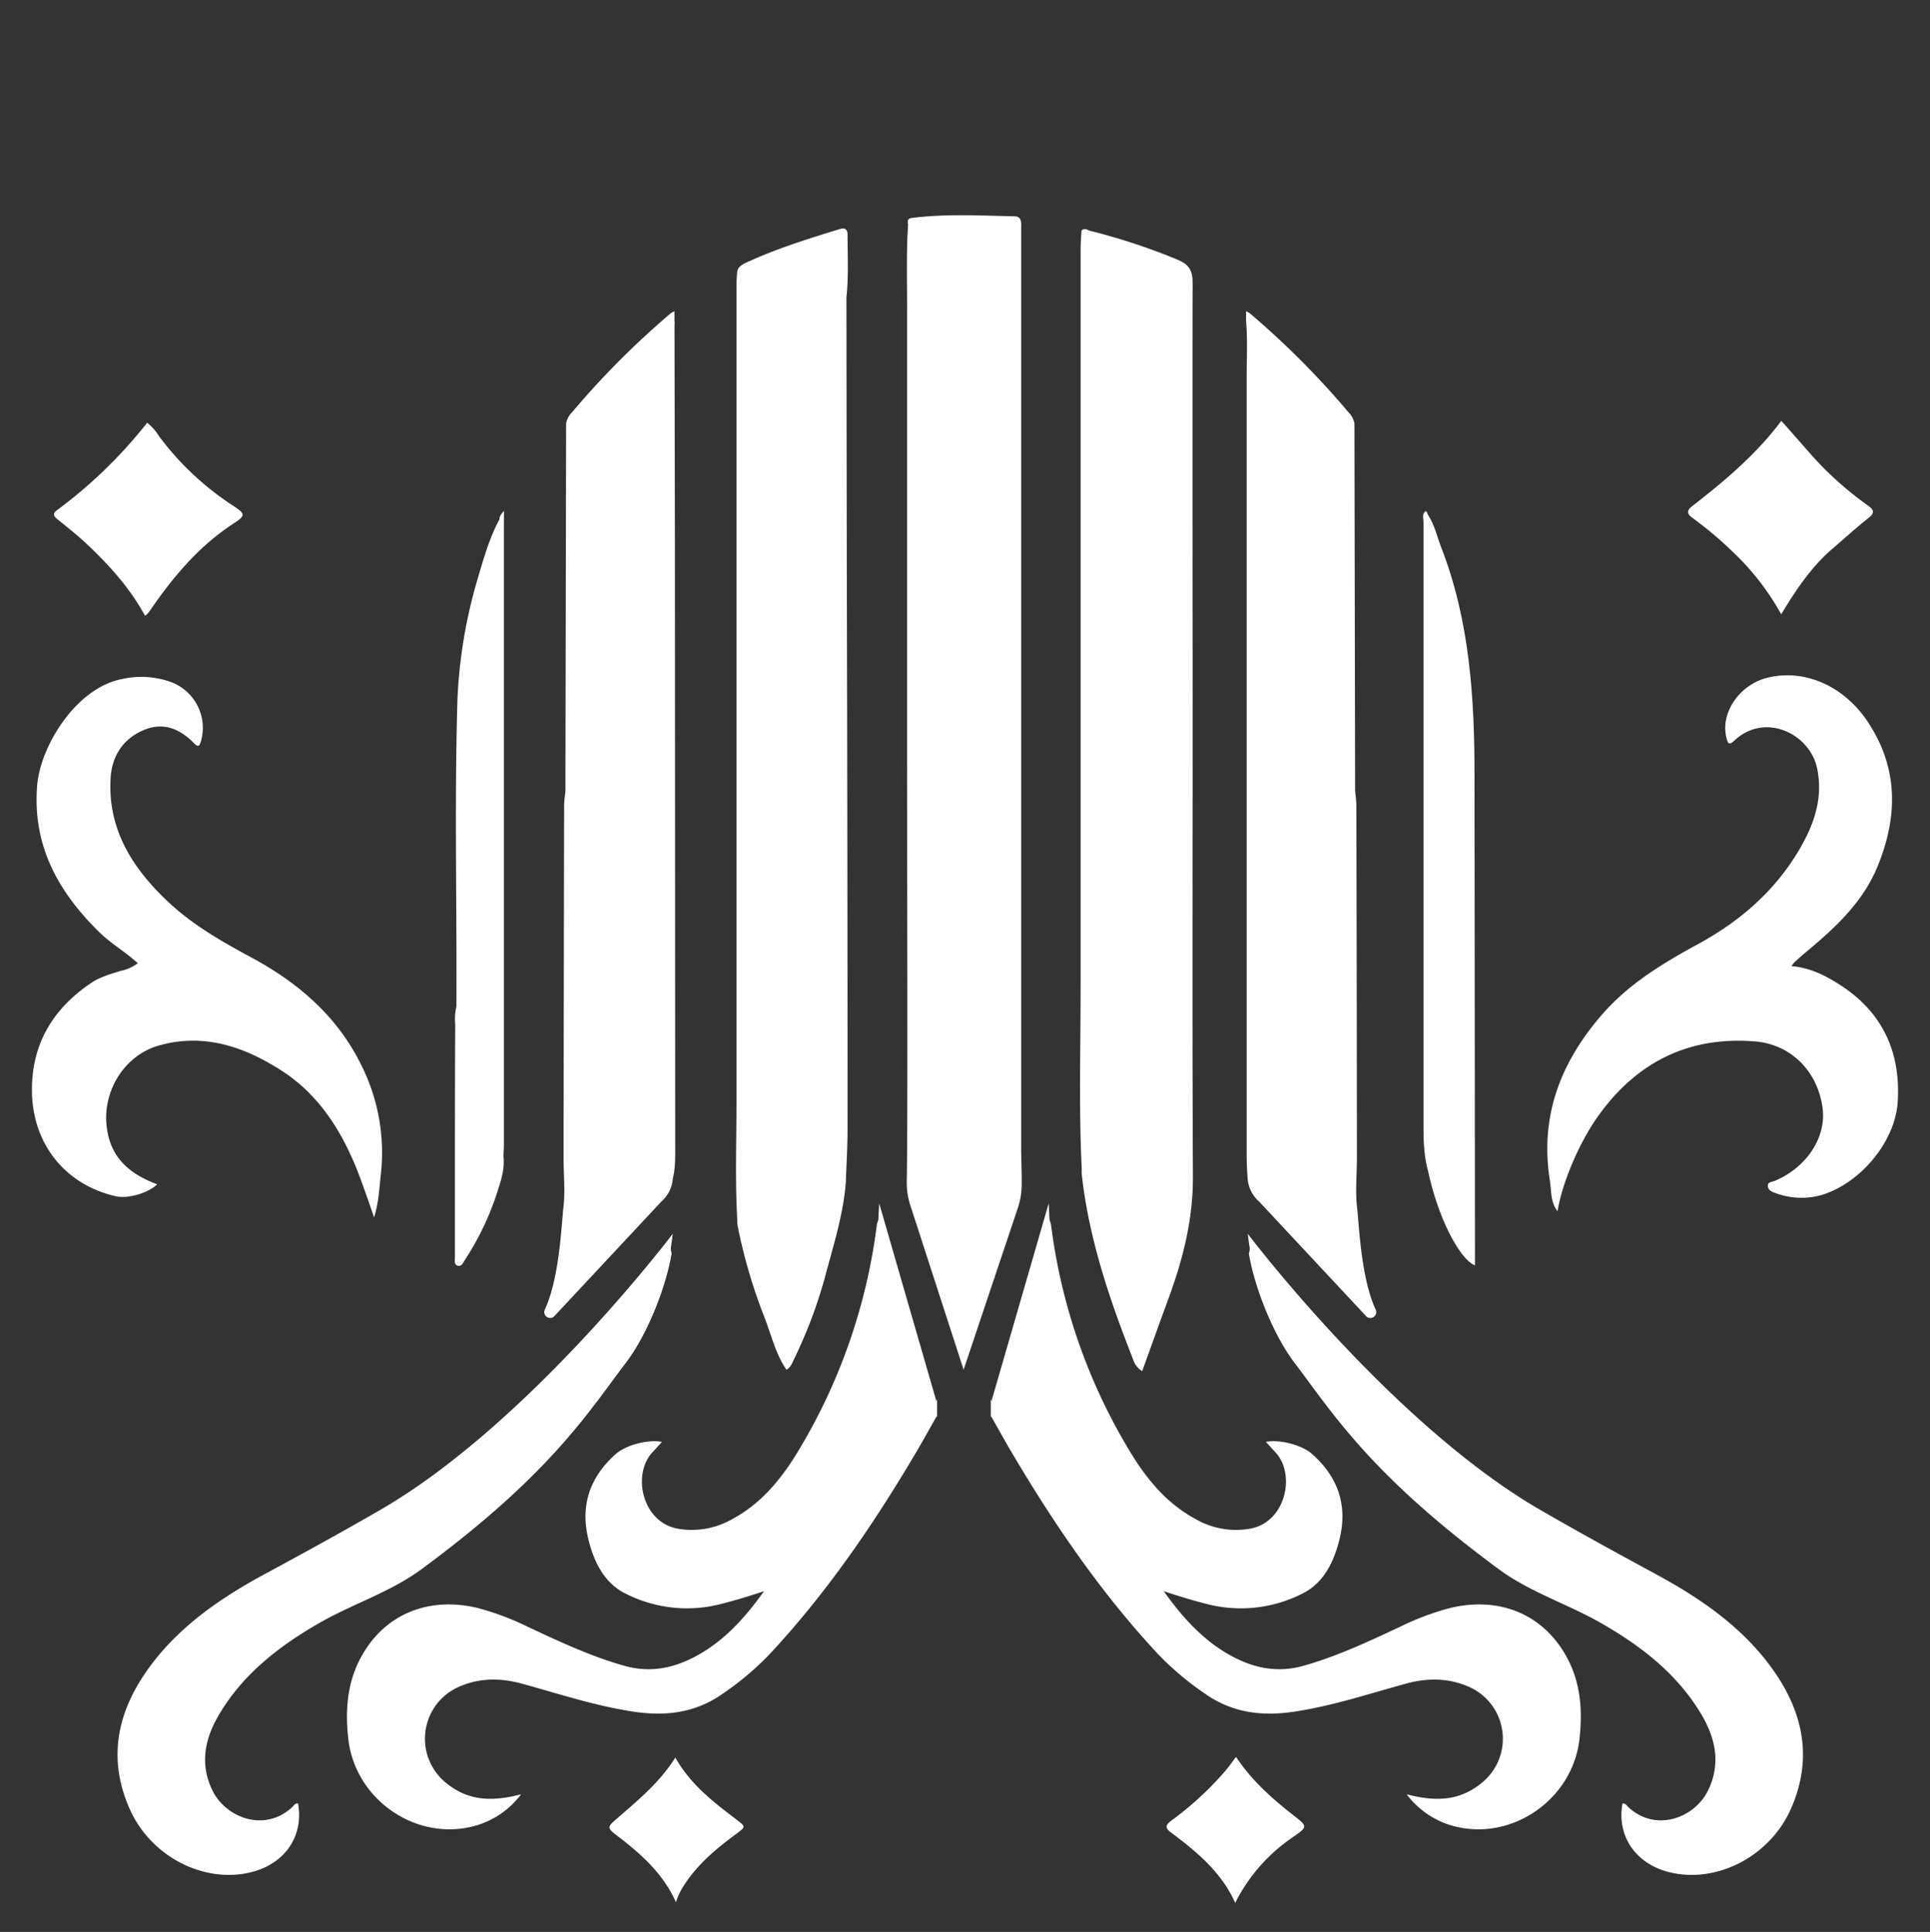 <svg id="Layer_1" data-name="Layer 1" xmlns="http://www.w3.org/2000/svg" viewBox="0 0 513.68 514.28"><rect x="0" y="0" width="513.68" height="514.28" fill="#333333" stroke="none"/><defs><style>.cls-1{fill:#fff;}</style></defs><path class="cls-1" d="M476.77,257.17c5,.44,8.94,2.45,12.76,4.88,11.5,7.3,16.4,18,15.55,31.32-.69,10.76-10.28,22-20.69,24.86a19.85,19.85,0,0,1-12.27-.8c-.82-.3-1.6-.81-1.6-1.79s1-1,1.67-1.22c8.53-3.49,13.91-11.54,12.91-19.37-1.23-9.72-8.3-17.05-18.06-17.83-17.64-1.42-31.53,5.6-41.7,19.9-5.32,7.47-9.65,18.17-10.79,25.31-1.88-2.41-1.62-5.26-2-7.85-2.77-17,2.51-31.35,13.64-44.27,7.27-8.45,16.43-13.9,25.89-19.07,11-6,20.23-14,26.68-24.85,4-6.76,6.55-13.83,4.87-21.88-1.92-9.17-13.81-15-21.93-7.44-1.52,1.43-1.81.91-2.21-.72-1.67-6.67,3.58-14.24,11.15-16,9.83-2.29,20.18,2.28,26.52,11.86,8.08,12.21,8,25,2.66,38.19-3.93,9.76-11.39,16.6-19.23,23.12-.94.79-1.86,1.61-2.77,2.44C477.52,256.2,477.32,256.51,476.77,257.17Z"/><path class="cls-1" d="M99.57,324.07c-1.39-4-2.5-7.25-3.71-10.5-4.32-11.61-10.57-22-21.22-28.77-9.8-6.21-20.43-9.86-32.36-6.48-9,2.54-14.85,11.81-13.93,21.16.84,8.62,6.06,13,13.48,15.78-2.35,2.34-7.81,3.9-10.94,3.2-13.37-3-22.16-13.75-22.38-27.78-.19-12.59,5.48-22.14,15.83-29.07,2.39-1.6,5.16-2.32,7.86-3.19a10.92,10.92,0,0,0,4.47-2c-3.22-3-7.08-5.18-10.2-8.23C15.5,237.43,8.6,225.09,9.89,209.1c.85-10.59,10.51-26.19,22.79-28.38a23.16,23.16,0,0,1,13.11.95,13,13,0,0,1,7.71,15.59c-.45,1.45-.77,1.73-1.92.54-3.74-3.86-8.21-5.64-13.36-3.44-5.54,2.36-8.46,6.93-8.79,12.89-.77,13.62,5.91,23.95,15.3,32.8,6.59,6.21,14.45,10.66,22.38,14.95,12.44,6.72,22.75,15.66,29.09,28.6a52,52,0,0,1,5.14,29.22C100.94,316.38,100.82,320,99.57,324.07Z"/><path class="cls-1" d="M38.6,163.92c-4-7.36-9.52-13.47-15.53-19.13-2.48-2.33-5.17-4.44-7.81-6.59-1-.83-1.34-1.46-.09-2.39a125.79,125.79,0,0,0,24-23.27,13.34,13.34,0,0,1,3.1,3.5A76.51,76.51,0,0,0,62,134.59c3.38,2.22,3.43,2.63.11,4.8-8.89,5.82-15.63,13.68-21.6,22.3-.37.55-.76,1.09-1.17,1.6A5.07,5.07,0,0,1,38.6,163.92Z"/><path class="cls-1" d="M474.08,163.53a67.68,67.68,0,0,0-13-16.72A96.2,96.2,0,0,0,450.64,138c-1.26-.91-2.12-1.81-.31-3.22,8.69-6.74,17.09-13.81,23.78-22.75,3,3.36,5.77,6.56,8.6,9.74a88.51,88.51,0,0,0,14.43,12.78c1.6,1.16,1.93,1.95.16,3.35-3.34,2.64-6.48,5.52-9.72,8.29C482.05,151,478.05,156.94,474.08,163.53Z"/><path class="cls-1" d="M328.76,506.54c-3.77-8.36-10.39-13.69-17.2-18.82-1.81-1.36-1-2.15.26-3.12a84.78,84.78,0,0,0,14.54-13.47c.83-1,1.59-2.09,2.62-3.45,4.18,6.33,9.65,11.16,15.45,15.68,3.56,2.78,3.6,2.92,0,5.47A46.1,46.1,0,0,0,328.76,506.54Z"/><path class="cls-1" d="M179.75,467.86c4,7.16,10.12,11.82,16.22,16.48,2.53,1.93,2.58,1.9,0,3.83-5.28,3.9-10.29,8.06-13.9,13.67a17.79,17.79,0,0,0-2.16,4.53c-3.46-7.69-9.31-12.87-15.6-17.66-2.78-2.12-2.75-2.32-.14-4.58C169.8,479.25,175.58,474.49,179.75,467.86Z"/><path class="cls-1" d="M317.42,187.79c0-37.54-.08-75.08,0-112.62,0-3.13-1-4.78-3.9-6a167.68,167.68,0,0,0-23.39-7.73c-.68-.17-1.54-.95-2.3,0-.07,1.61-.22,3.22-.22,4.82q0,98.32,0,196.66c0,16.12-.49,32.24.31,48.36a9.52,9.52,0,0,0,0,1.41c1.91,17.09,7.38,33.19,13.62,49.07A5.63,5.63,0,0,0,304,365c2.34-6.46,4.55-12.68,6.84-18.88,3.93-10.63,6.72-21.38,6.66-32.91C317.3,271.41,317.44,229.6,317.42,187.79Z"/><path class="cls-1" d="M392.57,333.68q-.07-63.56-.12-127.12c0-20.75-1.25-41.26-8.88-60.89-1.12-2.89-1.75-6-3.5-8.6-.26-.45-.39-1.64-1.09-.51-.39.62-.11,1.66-.11,2.51q0,80.06,0,160.11c0,4.27.05,8.53,1.25,12.67,2.45,11.67,8.09,23.17,12.44,25C392.57,335.73,392.58,334.71,392.57,333.68Z"/><path class="cls-1" d="M225.28,79.21h0c.6-5.57.31-11.16.3-16.74,0-1.32-.6-1.93-2-1.51-8.41,2.57-16.8,5.2-24.82,8.88-1.28.58-2.59,1.26-2.59,3-.05,1-.15,1.89-.15,2.84q0,108.84,0,217.69c0,10.33-.38,20.67.19,31h0a14.28,14.28,0,0,0,.12,2,143.32,143.32,0,0,0,7.29,24.71c1.75,4.55,2.84,9.4,5.7,13.53,1.19-.64,1.5-1.78,2-2.76a127.07,127.07,0,0,0,8.21-21.72c2.21-8.39,4.91-16.68,5.59-25.41.16-4.64.46-9.28.46-13.92q0-69.12-.17-138.23Q225.32,120.88,225.28,79.21Z"/><path class="cls-1" d="M178.8,312.11c0-1.09.27-2.24.27-3.37V114.18c0-8.4,0-16.8,0-25.2,0-1.19-.38-2.47.45-3.57q.06,30.3.11,60.62.06,80.68.08,161.37C179.73,312.53,178.73,315.64,178.8,312.11Z"/><path class="cls-1" d="M134.14,136c-.92,1-1.21,1.54-1.21,2.25h0c-2.83,5.26-4.36,11-6.05,16.68a132.28,132.28,0,0,0-5.22,34.63,9.4,9.4,0,0,1,.2,3.38q0,58.88,0,117.74,0-20.71,0-41.45a1.56,1.56,0,0,0-.38-1.31,14.85,14.85,0,0,0-.32,4.79q-.08,16.65-.08,33.28,0,14.37,0,28.73c0,.76-.28,1.94.76,2.21s1.41-.82,1.86-1.49a74.14,74.14,0,0,0,8.92-18.95c.89-2.75,1.72-5.62,1.38-8.62,0-1,.11-2.08.11-3.12q0-82.45,0-164.91Z"/><path class="cls-1" d="M121.66,189.55c.78.79.48,1.79.48,2.71q0,58.41,0,116.82c0,.73-.07,1.47-.12,2.51a5.15,5.15,0,0,1-.39-3q-.11-20.31-.15-40.63C121.61,241.79,121,215.67,121.66,189.55Z"/><path class="cls-1" d="M271.93,315c0-.71,0-1.42,0-2.13l-.14-6.16q0-104.41,0-208.81c0-12.33,0-24.67,0-37,0-1.38.3-3.26-1.73-3.31-9.09-.21-18.2-.71-27.28.41-1.26.15-1.28.85-1.09,1.78-.47,7.2-.27,14.4-.27,21.6q0,60.45,0,120.89c0,30,.22,96.74-.08,112.17a19.59,19.59,0,0,0,.94,6.4l14.19,43.77,14.42-43A19.76,19.76,0,0,0,271.93,315Z"/><path class="cls-1" d="M249.4,377.22v-4.71l-.17.51L234,320.33h0c-.08,1.47-.15,2.95-.23,4.42h0a8.32,8.32,0,0,0-.4,1.35,153.55,153.55,0,0,1-20.93,60.19c-4.39,7.27-9.71,13.84-17.38,18a21.64,21.64,0,0,1-14.74,2.63c-9.43-1.77-12.14-14.44-6.66-20.33.81-.87,1.61-1.75,2.53-2.76-3.8-.74-9.61.87-12.25,3.19-6.88,6.06-9.52,13.63-7.39,22.51,1.46,6.1,4.19,11.92,10.13,14.78A36.08,36.08,0,0,0,191.82,427c3.73-.94,7.42-2.06,11.53-3.43-5.29,7.43-11,13.61-18.64,17.58-5.81,3-11.86,4.14-18.39,2.32-9-2.51-17.37-6.45-25.77-10.38a72.59,72.59,0,0,0-13.24-5c-13.53-3.32-25.52,1.81-31.63,13.82-3.31,6.52-3.78,13.58-3,20.79,1.73,16.57,18.63,28,34.45,23.13a23.07,23.07,0,0,0,11.57-8.19c-8.77,2.3-14.71,1.32-20.11-3.14A15.1,15.1,0,0,1,122.2,449c5.47-2.4,11.06-2.35,16.68-.82,9.85,2.7,19.56,5.94,29.71,7.46,8.45,1.27,16.34.4,23.6-4.66A78.27,78.27,0,0,0,205,440.17c15.24-16.39,27.76-34.77,39.09-54,1.71-2.91,3.33-5.87,5.2-9.16Z"/><path class="cls-1" d="M263.7,377.22v-4.71l.17.51,15.25-52.69h0c.08,1.47.15,2.95.23,4.42h0a8.32,8.32,0,0,1,.4,1.35,153.55,153.55,0,0,0,20.93,60.19c4.39,7.27,9.71,13.84,17.39,18a21.6,21.6,0,0,0,14.73,2.63c9.43-1.77,12.14-14.44,6.66-20.33-.81-.87-1.61-1.75-2.53-2.76,3.8-.74,9.61.87,12.25,3.19,6.89,6.06,9.53,13.63,7.39,22.51-1.46,6.1-4.19,11.92-10.12,14.78A36.11,36.11,0,0,1,321.27,427c-3.73-.94-7.42-2.06-11.53-3.43,5.3,7.43,11,13.61,18.64,17.58,5.81,3,11.87,4.14,18.39,2.32,9-2.51,17.38-6.45,25.77-10.38a72.41,72.41,0,0,1,13.25-5c13.52-3.32,25.51,1.81,31.62,13.82,3.31,6.52,3.78,13.58,3,20.79-1.73,16.57-18.63,28-34.45,23.13a23.07,23.07,0,0,1-11.57-8.19c8.78,2.3,14.71,1.32,20.11-3.14A15.09,15.09,0,0,0,390.89,449c-5.47-2.4-11.06-2.35-16.68-.82-9.85,2.7-19.56,5.94-29.71,7.46-8.44,1.27-16.33.4-23.6-4.66a78.27,78.27,0,0,1-12.8-10.78c-15.24-16.39-27.75-34.77-39.09-54-1.71-2.91-3.33-5.87-5.2-9.16Z"/><path class="cls-1" d="M178.62,331.68c.17-1.08.31-2.17.44-3.25,0,0-38.13,50.49-77.79,73.47-10,5.79-20.1,11.33-30.26,16.82C59.34,425,48.4,432.35,40.3,443.08c-8.87,11.75-12,24.62-5.71,38.63,5.64,12.5,19.5,19.62,31.92,16.75,9.18-2.12,14.4-9.59,12.82-18.37-.8-.12-1.16.58-1.59,1-7.47,6.85-17.64,2.66-21.13-4.34s-2.17-13.79,1.66-20.27C64.7,445.58,74.36,438.14,85.06,432c8.86-5.07,18.89-8.21,27.11-14.27,34.37-25.32,44.33-41.71,54.45-55,6-7.92,10.82-20.8,12.15-29.15A3.25,3.25,0,0,1,178.62,331.68Z"/><path class="cls-1" d="M179.35,307.18q0-103.5,0-207c0-4.9-.26-9.81.16-14.71a.37.37,0,0,0,0-.11v-2.5a5.57,5.57,0,0,0-.92.48,223.89,223.89,0,0,0-26.36,26.44,5.56,5.56,0,0,0-1.56,2.94l-.18,97.74h0c-.12,1.32-.33,2.63-.34,3.94q-.1,47-.15,93.9c0,3.81.44,9,0,12.72-.55,4.45-1,19.07-5,27.6a1.57,1.57,0,0,0,2.46,1.83L176,319.88a9.11,9.11,0,0,0,3.08-6.13Q179.34,310.48,179.35,307.18Z"/><path class="cls-1" d="M332.54,331.68c-.17-1.08-.31-2.17-.44-3.25,0,0,38.13,50.49,77.79,73.47,10,5.79,20.1,11.33,30.25,16.82,11.68,6.3,22.62,13.63,30.72,24.36,8.87,11.75,12,24.62,5.71,38.63-5.64,12.5-19.5,19.62-31.93,16.75-9.17-2.12-14.39-9.59-12.81-18.37.8-.12,1.15.58,1.59,1,7.47,6.85,17.64,2.66,21.12-4.34s2.18-13.79-1.65-20.27c-6.43-10.88-16.1-18.32-26.79-24.43-8.86-5.07-18.89-8.21-27.11-14.27-34.37-25.32-44.33-41.71-54.45-55-6-7.92-10.82-20.8-12.15-29.15A3.25,3.25,0,0,0,332.54,331.68Z"/><path class="cls-1" d="M331.81,307.18q0-103.5,0-207c0-4.9.26-9.81-.16-14.71a.37.37,0,0,1,0-.11v-2.5a5.57,5.57,0,0,1,.92.48,223.89,223.89,0,0,1,26.36,26.44,5.56,5.56,0,0,1,1.56,2.94l.18,97.74h0c.11,1.32.33,2.63.33,3.94q.12,47,.15,93.9c0,3.81-.43,9,0,12.72.55,4.45,1,19.07,5,27.6a1.57,1.57,0,0,1-2.47,1.83l-28.53-30.56a9.16,9.16,0,0,1-3.09-6.13C331.9,311.57,331.81,309.38,331.81,307.18Z"/></svg>